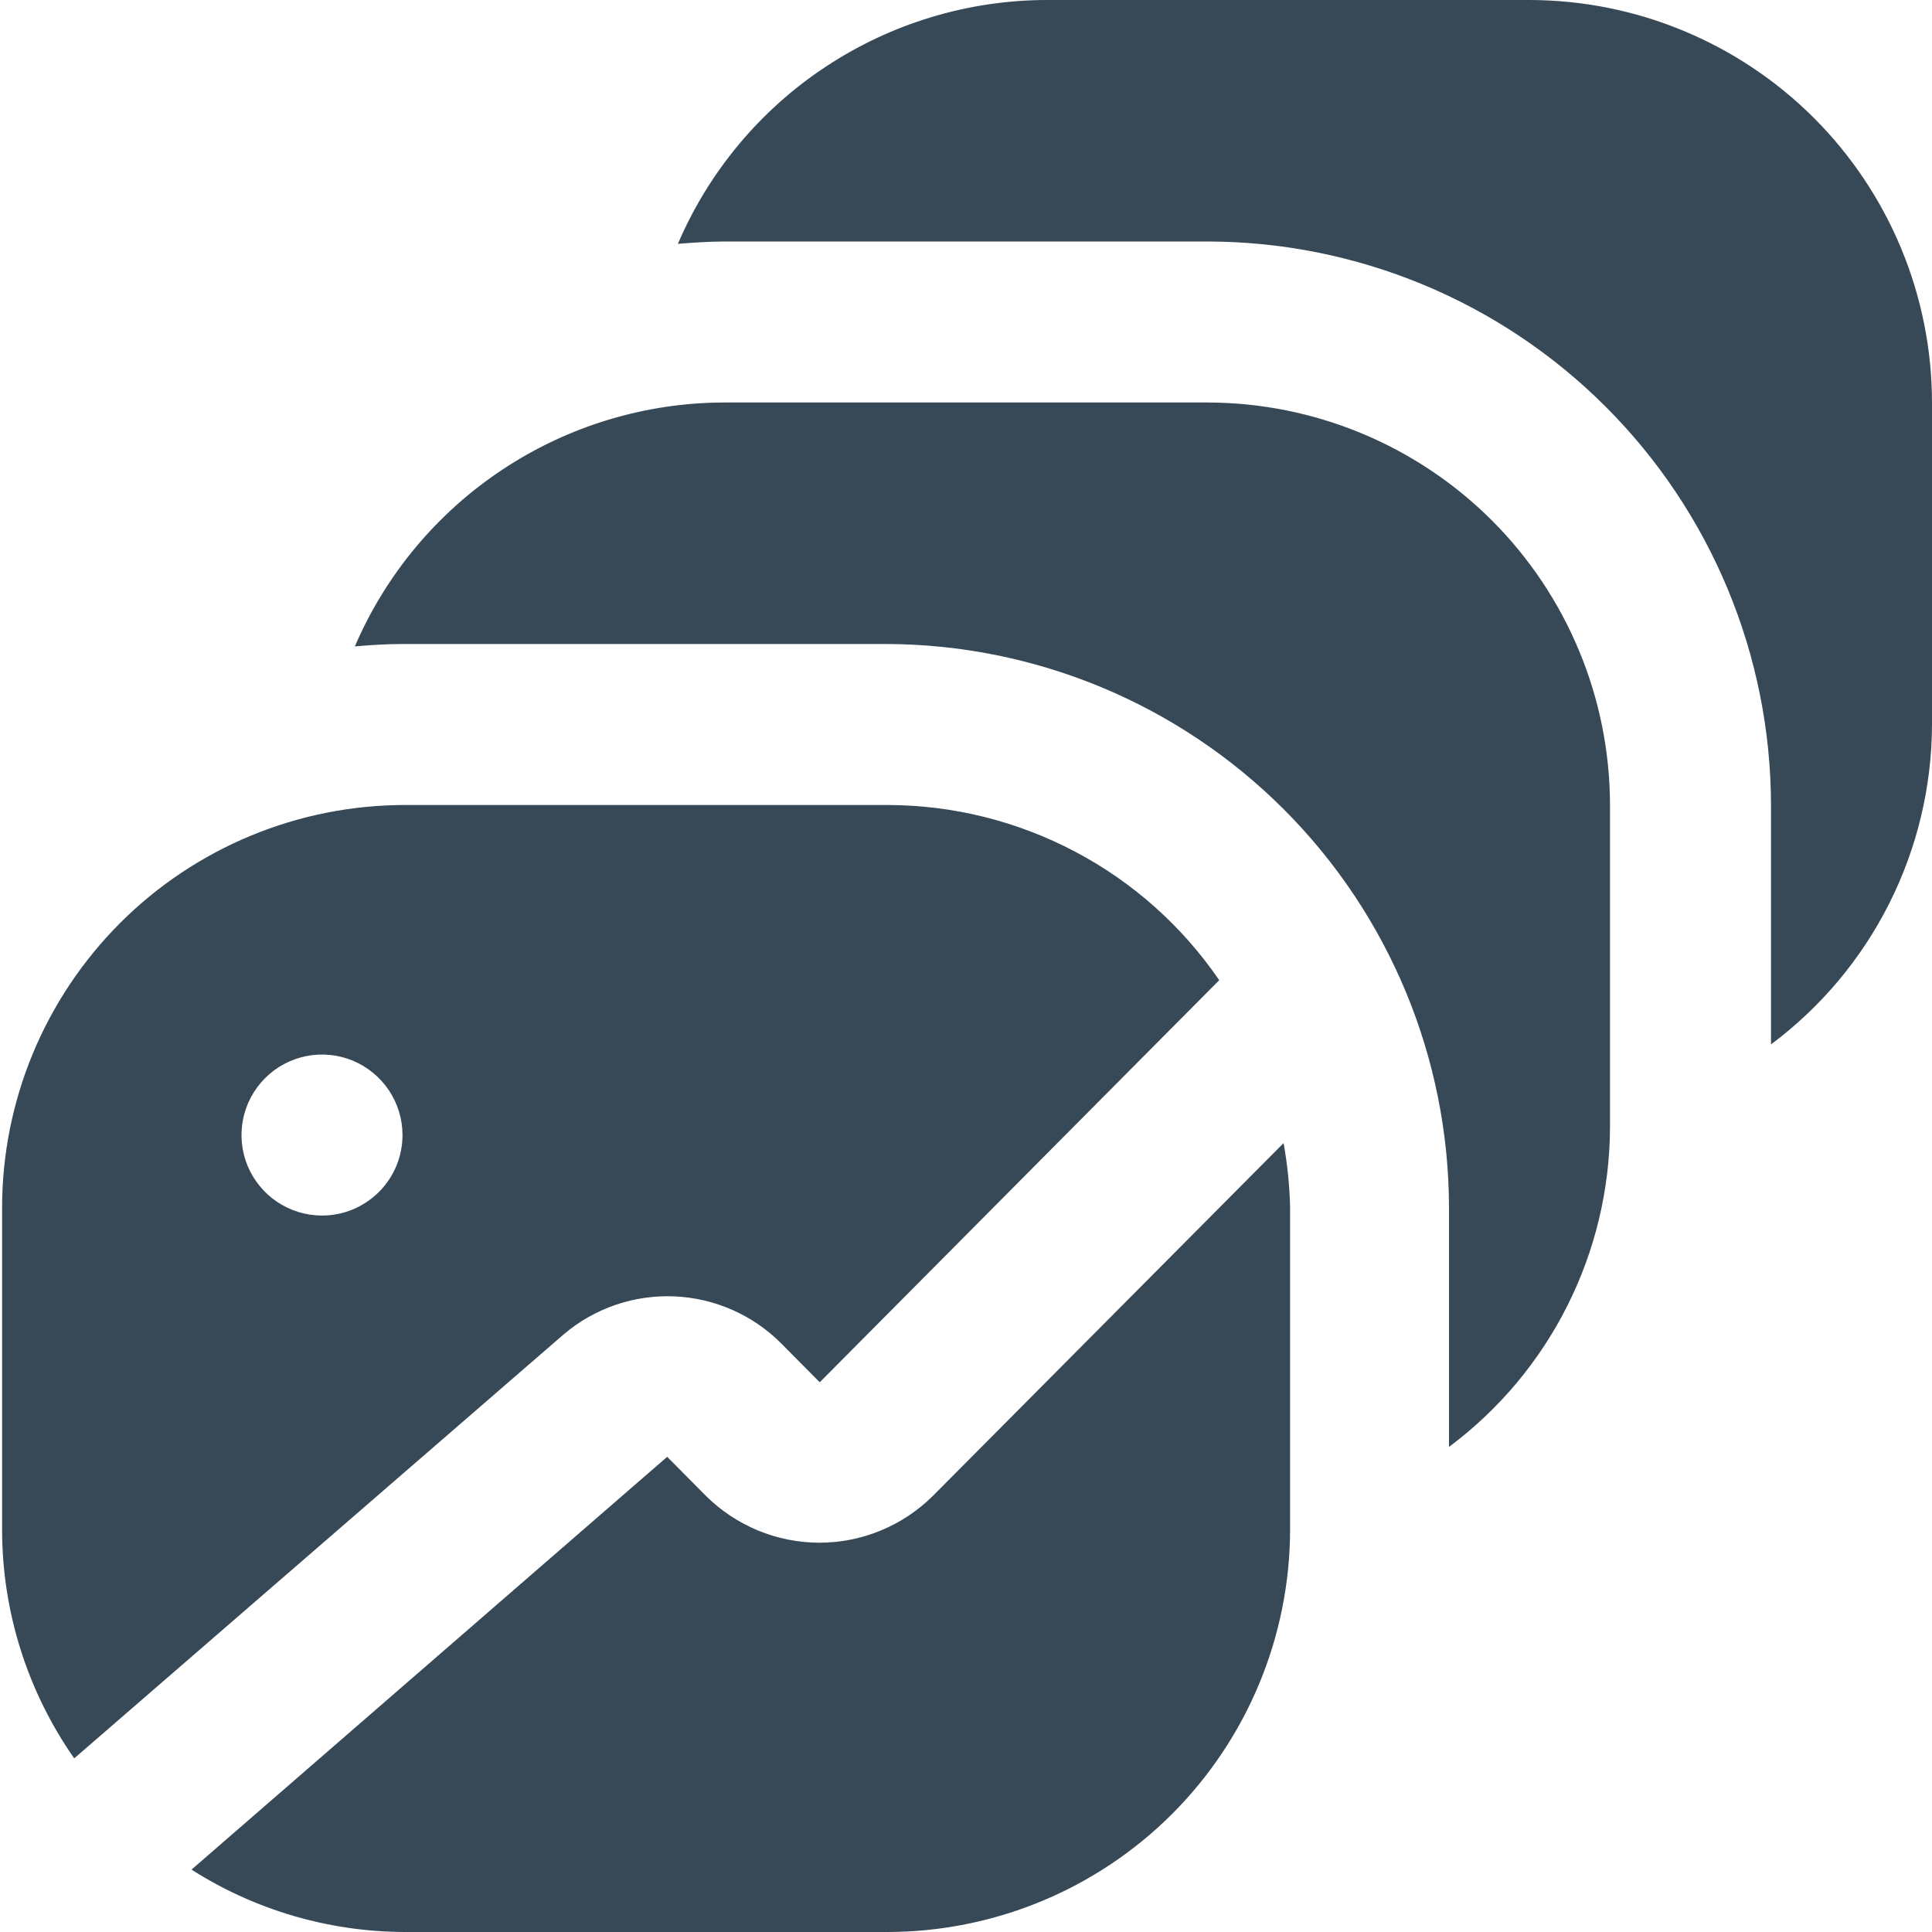 <svg width="24" height="24" viewBox="0 0 24 24" fill="none" xmlns="http://www.w3.org/2000/svg">
<g clip-path="url(#clip0_1178_19935)">
<path d="M20 10V14C19.998 14.772 19.816 15.533 19.469 16.223C19.122 16.913 18.619 17.512 18 17.974V15C17.997 13.144 17.259 11.365 15.947 10.053C14.635 8.741 12.856 8.002 11 8H5C4.8 8 4.6 8.013 4.408 8.03C4.794 7.132 5.434 6.366 6.25 5.828C7.066 5.289 8.022 5.001 9 5H15C16.326 5.002 17.596 5.529 18.534 6.466C19.471 7.404 19.998 8.674 20 10ZM11.594 18.577C11.408 18.763 11.188 18.91 10.945 19.011C10.702 19.112 10.442 19.164 10.179 19.164C9.916 19.164 9.656 19.112 9.413 19.011C9.17 18.91 8.95 18.763 8.764 18.577L8.288 18.097L2.379 23.225C3.17 23.729 4.088 23.997 5.026 24H11.026C12.351 23.998 13.622 23.471 14.56 22.534C15.497 21.596 16.024 20.326 16.026 19V15C16.02 14.732 15.993 14.464 15.945 14.2L11.594 18.577ZM15.145 12.177L10.183 17.171L9.708 16.692C9.354 16.335 8.878 16.125 8.376 16.104C7.874 16.083 7.382 16.252 7 16.578L0.922 21.843C0.339 21.01 0.026 20.017 0.026 19V15C0.027 13.674 0.555 12.404 1.492 11.466C2.429 10.529 3.7 10.002 5.026 10H11.026C11.837 10.001 12.636 10.2 13.354 10.579C14.072 10.957 14.686 11.505 15.145 12.175V12.177ZM5 14.1C5 13.902 4.941 13.709 4.831 13.544C4.721 13.38 4.565 13.252 4.383 13.176C4.2 13.1 3.999 13.081 3.805 13.119C3.611 13.158 3.433 13.253 3.293 13.393C3.153 13.533 3.058 13.711 3.019 13.905C2.981 14.099 3 14.3 3.076 14.483C3.152 14.665 3.28 14.822 3.444 14.931C3.609 15.041 3.802 15.1 4 15.1C4.265 15.1 4.519 14.995 4.707 14.807C4.895 14.62 5 14.365 5 14.1ZM19 0H13C12.024 0.002 11.071 0.291 10.257 0.829C9.443 1.367 8.805 2.132 8.421 3.029C8.612 3.014 8.805 3 9 3H15C16.856 3.002 18.635 3.741 19.947 5.053C21.259 6.365 21.997 8.144 22 10V12.974C22.619 12.512 23.122 11.913 23.469 11.223C23.816 10.533 23.998 9.772 24 9V5C23.998 3.674 23.471 2.404 22.534 1.466C21.596 0.529 20.326 0.002 19 0V0Z" fill="#374957"/>
</g>
<defs>
<clipPath id="clip0_1178_19935">
<rect width="24" height="24" fill="white"/>
</clipPath>
</defs>
</svg>
